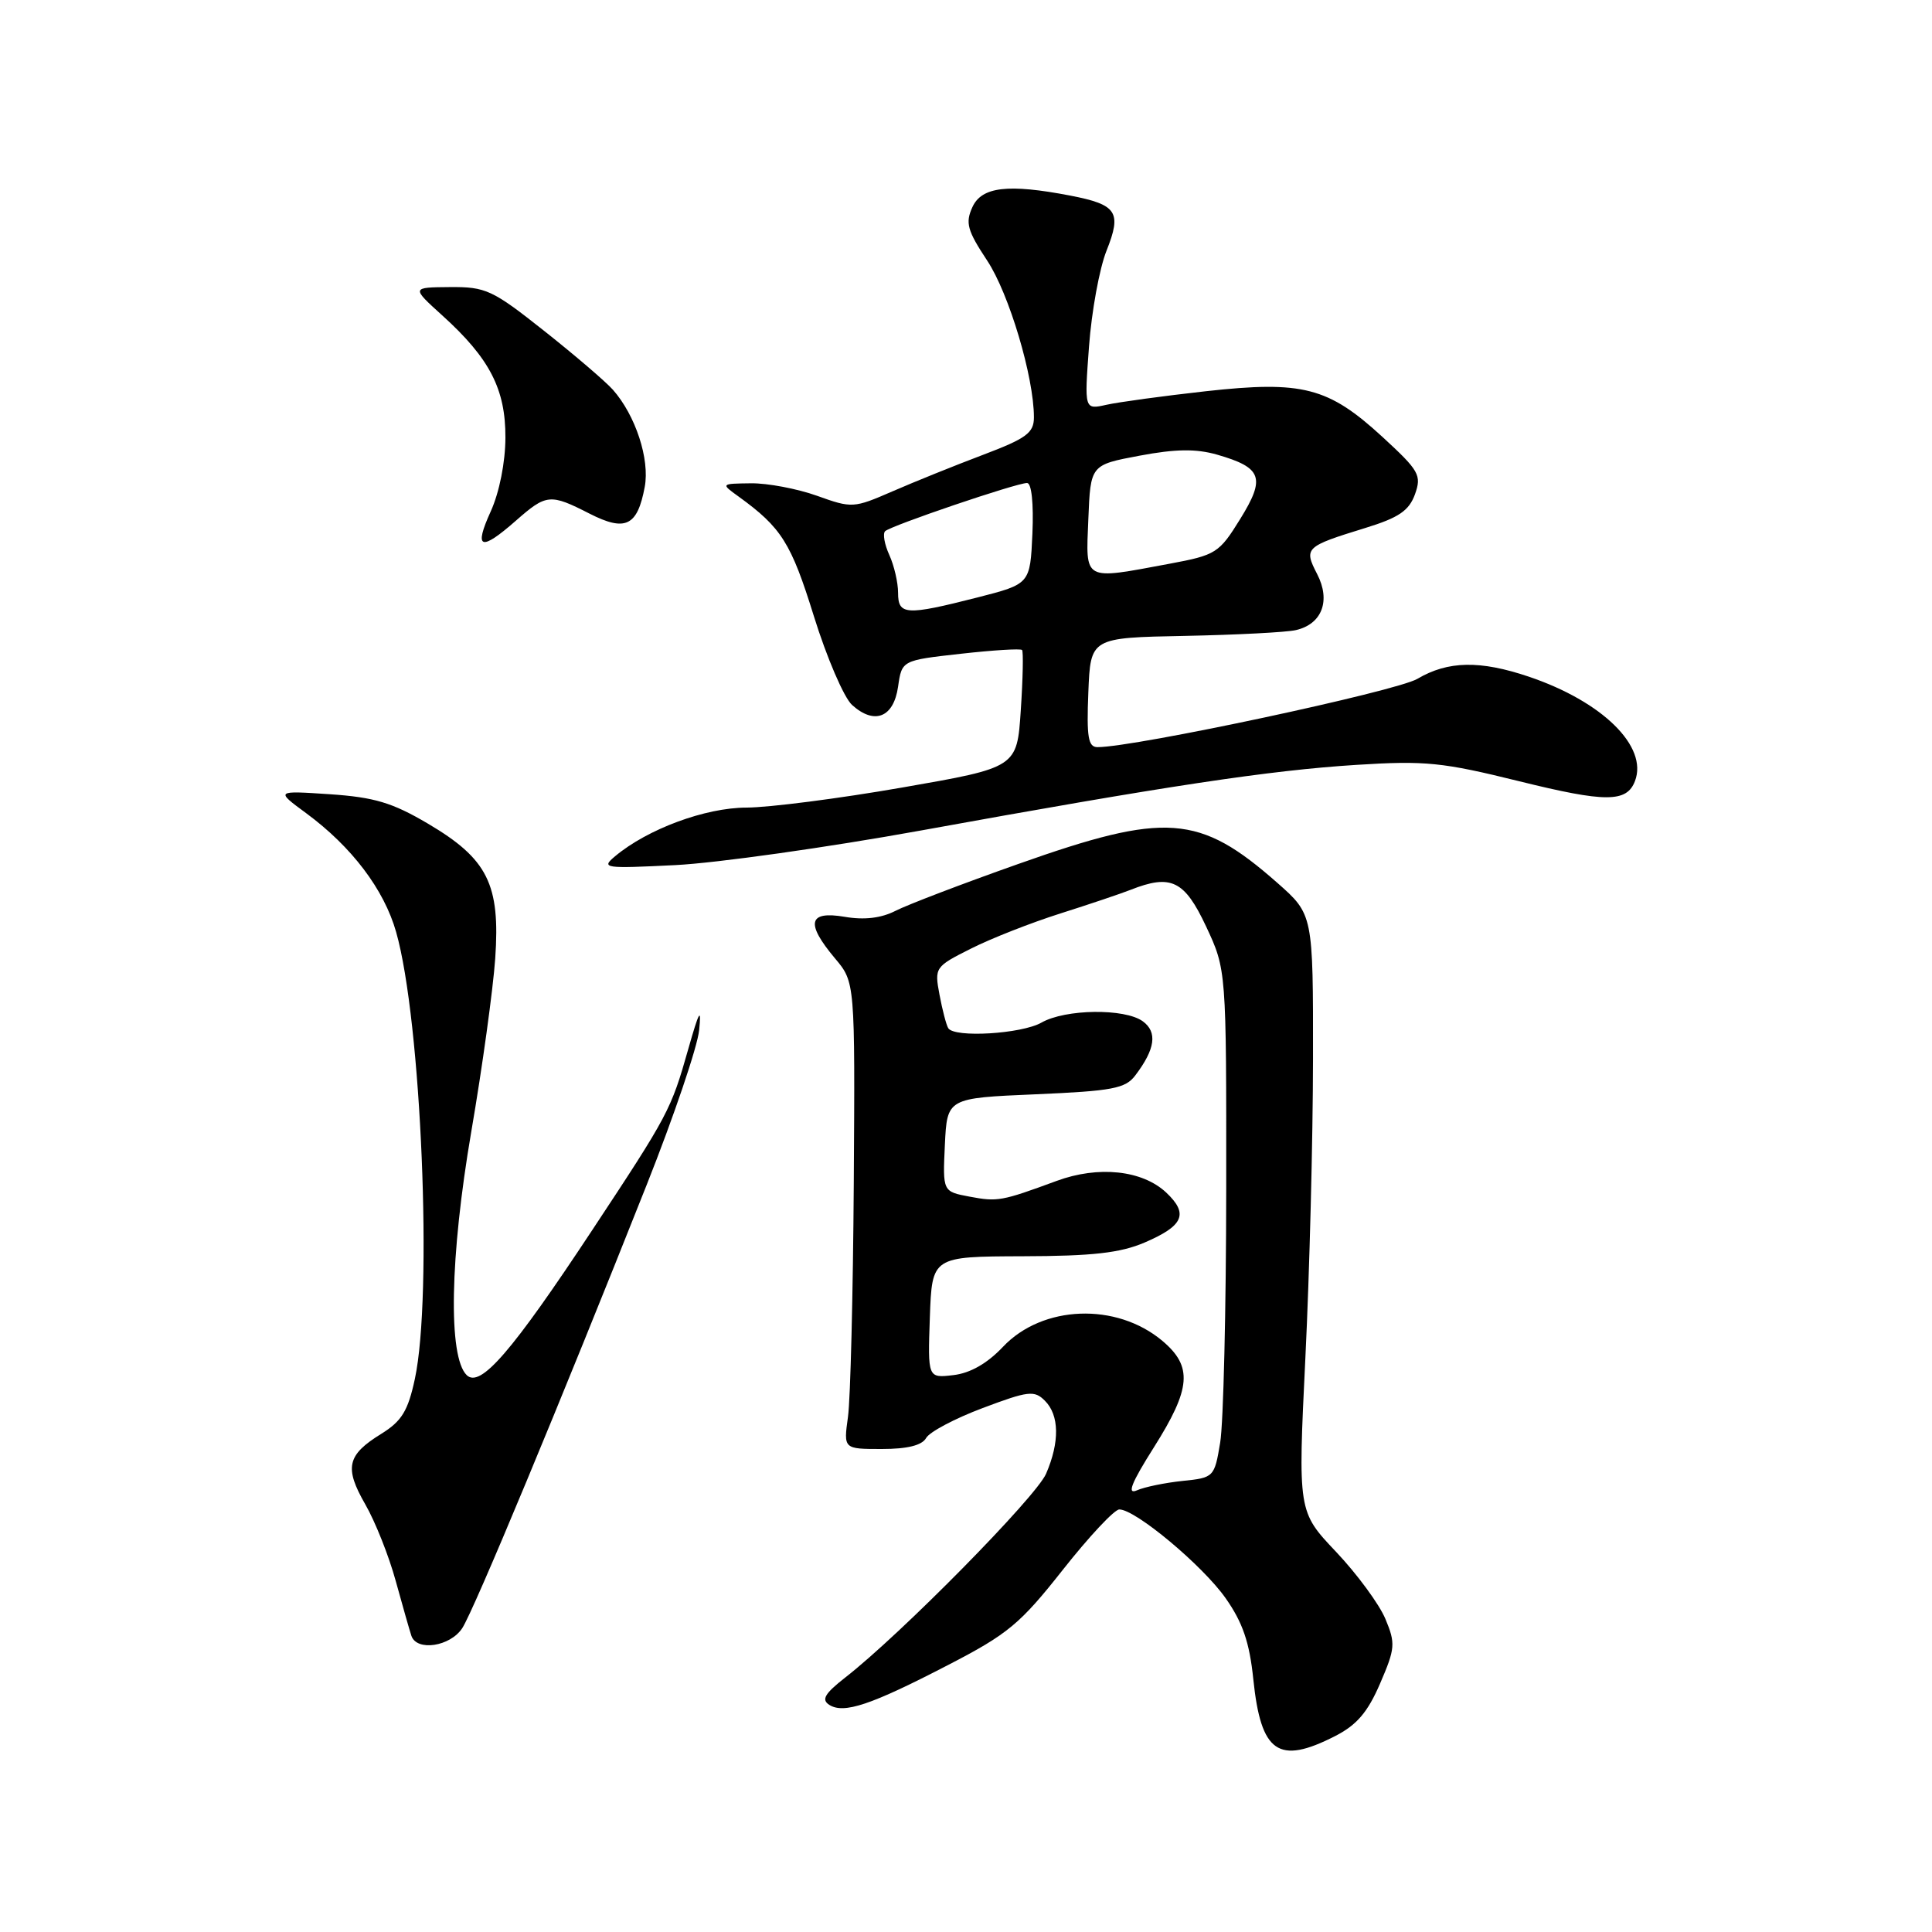 <?xml version="1.0" encoding="UTF-8" standalone="no"?>
<!DOCTYPE svg PUBLIC "-//W3C//DTD SVG 1.1//EN" "http://www.w3.org/Graphics/SVG/1.1/DTD/svg11.dtd" >
<svg xmlns="http://www.w3.org/2000/svg" xmlns:xlink="http://www.w3.org/1999/xlink" version="1.1" viewBox="0 0 256 256">
 <g >
 <path fill="currentColor"
d=" M 176.89 230.05 C 179.78 228.58 181.23 226.88 182.87 223.07 C 184.88 218.42 184.93 217.76 183.57 214.51 C 182.76 212.57 179.82 208.57 177.04 205.63 C 171.98 200.29 171.98 200.29 172.97 179.90 C 173.52 168.68 173.97 150.88 173.98 140.33 C 174.00 121.17 174.00 121.17 169.25 116.98 C 158.91 107.87 154.49 107.55 134.93 114.48 C 127.54 117.09 120.22 119.89 118.66 120.69 C 116.76 121.66 114.52 121.93 111.91 121.48 C 107.10 120.67 106.72 122.32 110.65 127.00 C 113.30 130.15 113.30 130.15 113.13 156.82 C 113.03 171.50 112.69 185.41 112.36 187.75 C 111.77 192.00 111.77 192.00 116.84 192.00 C 120.23 192.00 122.17 191.52 122.72 190.54 C 123.16 189.74 126.54 187.95 130.22 186.57 C 136.25 184.30 137.06 184.20 138.45 185.60 C 140.37 187.51 140.43 191.07 138.61 195.28 C 137.28 198.36 119.35 216.56 112.00 222.28 C 109.28 224.41 108.81 225.21 109.88 225.90 C 111.81 227.13 115.39 225.93 125.65 220.61 C 133.55 216.53 135.18 215.17 140.82 208.02 C 144.30 203.61 147.67 200.00 148.32 200.01 C 150.47 200.01 159.37 207.45 162.41 211.78 C 164.66 214.98 165.57 217.63 166.07 222.51 C 167.08 232.27 169.39 233.88 176.89 230.05 Z  M 61.25 215.74 C 62.79 213.39 74.26 185.82 85.69 157.00 C 89.29 147.93 92.42 138.70 92.64 136.50 C 92.96 133.38 92.64 133.93 91.20 139.00 C 88.91 147.08 88.58 147.70 78.47 163.00 C 67.79 179.17 63.64 183.96 61.84 182.21 C 59.36 179.79 59.61 166.51 62.45 149.93 C 63.91 141.44 65.33 131.12 65.62 127.00 C 66.30 117.17 64.62 113.81 56.71 109.14 C 51.98 106.35 49.60 105.64 43.71 105.24 C 36.50 104.76 36.50 104.76 40.58 107.76 C 46.60 112.20 50.89 117.85 52.49 123.50 C 55.83 135.23 57.35 171.66 54.97 182.72 C 54.06 186.96 53.23 188.31 50.52 189.99 C 45.98 192.79 45.60 194.46 48.40 199.33 C 49.72 201.62 51.54 206.20 52.44 209.50 C 53.35 212.80 54.28 216.06 54.51 216.75 C 55.22 218.85 59.65 218.18 61.25 215.74 Z  M 122.00 110.05 C 154.67 104.12 168.20 102.08 179.72 101.35 C 188.86 100.77 191.13 101.00 201.31 103.52 C 212.75 106.35 215.55 106.35 216.64 103.50 C 218.40 98.92 212.34 92.96 202.57 89.66 C 196.11 87.48 191.86 87.56 187.81 89.95 C 184.99 91.61 150.38 99.00 145.43 99.00 C 144.19 99.00 143.97 97.70 144.21 91.75 C 144.50 84.50 144.50 84.50 157.00 84.26 C 163.88 84.12 170.50 83.78 171.72 83.49 C 175.18 82.69 176.35 79.59 174.53 76.07 C 172.74 72.60 172.93 72.42 180.91 69.96 C 185.34 68.60 186.70 67.67 187.49 65.50 C 188.39 62.97 188.06 62.38 183.20 57.91 C 176.01 51.30 172.62 50.42 159.78 51.84 C 154.13 52.47 148.19 53.28 146.59 53.64 C 143.68 54.29 143.68 54.29 144.30 45.90 C 144.64 41.28 145.68 35.57 146.62 33.22 C 148.66 28.10 148.02 27.12 141.83 25.92 C 133.58 24.33 130.08 24.74 128.85 27.44 C 127.89 29.53 128.17 30.54 130.80 34.52 C 133.70 38.89 137.00 49.95 137.00 55.30 C 137.00 57.36 136.01 58.09 130.25 60.27 C 126.54 61.67 121.14 63.85 118.25 65.11 C 113.12 67.34 112.89 67.36 108.25 65.69 C 105.64 64.76 101.70 64.01 99.50 64.04 C 95.50 64.09 95.50 64.09 97.86 65.79 C 103.55 69.91 104.82 71.92 107.84 81.64 C 109.55 87.14 111.83 92.44 112.90 93.41 C 115.87 96.09 118.41 95.08 119.00 90.99 C 119.50 87.50 119.50 87.50 127.29 86.63 C 131.58 86.15 135.24 85.92 135.43 86.13 C 135.61 86.33 135.54 89.92 135.26 94.10 C 134.76 101.70 134.76 101.70 119.55 104.35 C 111.19 105.81 101.90 107.00 98.92 107.01 C 93.45 107.02 85.81 109.85 81.50 113.46 C 79.61 115.04 80.05 115.10 89.50 114.63 C 95.00 114.35 109.62 112.29 122.00 110.05 Z  M 68.35 69.00 C 72.40 65.44 72.89 65.39 78.12 68.06 C 82.87 70.48 84.46 69.72 85.43 64.52 C 86.12 60.85 84.21 55.03 81.21 51.64 C 80.27 50.58 76.18 47.07 72.11 43.85 C 65.25 38.41 64.37 38.00 59.61 38.04 C 54.50 38.08 54.50 38.08 58.63 41.82 C 64.89 47.49 67.00 51.57 66.97 58.00 C 66.96 61.26 66.17 65.23 65.03 67.75 C 62.75 72.76 63.67 73.11 68.35 69.00 Z  M 152.89 191.79 C 157.83 183.97 158.06 181.07 154.02 177.67 C 147.93 172.55 138.13 172.92 132.90 178.46 C 130.82 180.66 128.57 181.95 126.33 182.21 C 122.93 182.61 122.93 182.61 123.21 174.55 C 123.50 166.50 123.50 166.50 135.50 166.46 C 144.76 166.44 148.45 166.02 151.67 164.64 C 156.84 162.42 157.52 160.84 154.53 158.02 C 151.36 155.05 145.55 154.43 140.00 156.48 C 132.69 159.17 132.19 159.26 128.47 158.56 C 124.91 157.89 124.91 157.89 125.20 151.70 C 125.50 145.50 125.50 145.50 137.21 145.00 C 147.41 144.56 149.12 144.24 150.43 142.50 C 153.08 139.01 153.39 136.76 151.43 135.33 C 149.05 133.59 141.17 133.69 138.00 135.50 C 135.37 137.00 126.45 137.54 125.65 136.24 C 125.39 135.83 124.87 133.83 124.49 131.81 C 123.81 128.20 123.89 128.09 128.65 125.70 C 131.32 124.35 136.65 122.26 140.50 121.04 C 144.35 119.82 148.53 118.41 149.80 117.91 C 155.16 115.79 156.95 116.65 159.81 122.75 C 162.50 128.50 162.50 128.50 162.48 157.50 C 162.47 173.45 162.11 188.59 161.68 191.15 C 160.92 195.73 160.84 195.81 156.70 196.23 C 154.39 196.47 151.66 197.03 150.64 197.48 C 149.29 198.07 149.90 196.52 152.89 191.79 Z  M 119.00 78.55 C 119.00 77.20 118.48 74.95 117.84 73.54 C 117.20 72.14 116.95 70.72 117.28 70.39 C 118.01 69.66 134.68 64.00 136.09 64.00 C 136.69 64.00 136.97 66.71 136.80 70.69 C 136.50 77.38 136.50 77.38 129.50 79.17 C 120.04 81.58 119.00 81.52 119.00 78.55 Z  M 144.21 68.80 C 144.50 61.60 144.50 61.60 151.00 60.38 C 155.78 59.48 158.49 59.45 161.26 60.24 C 167.24 61.96 167.72 63.30 164.34 68.76 C 161.54 73.29 161.13 73.55 154.96 74.70 C 143.42 76.85 143.87 77.10 144.21 68.80 Z "/>
</g>
</svg>